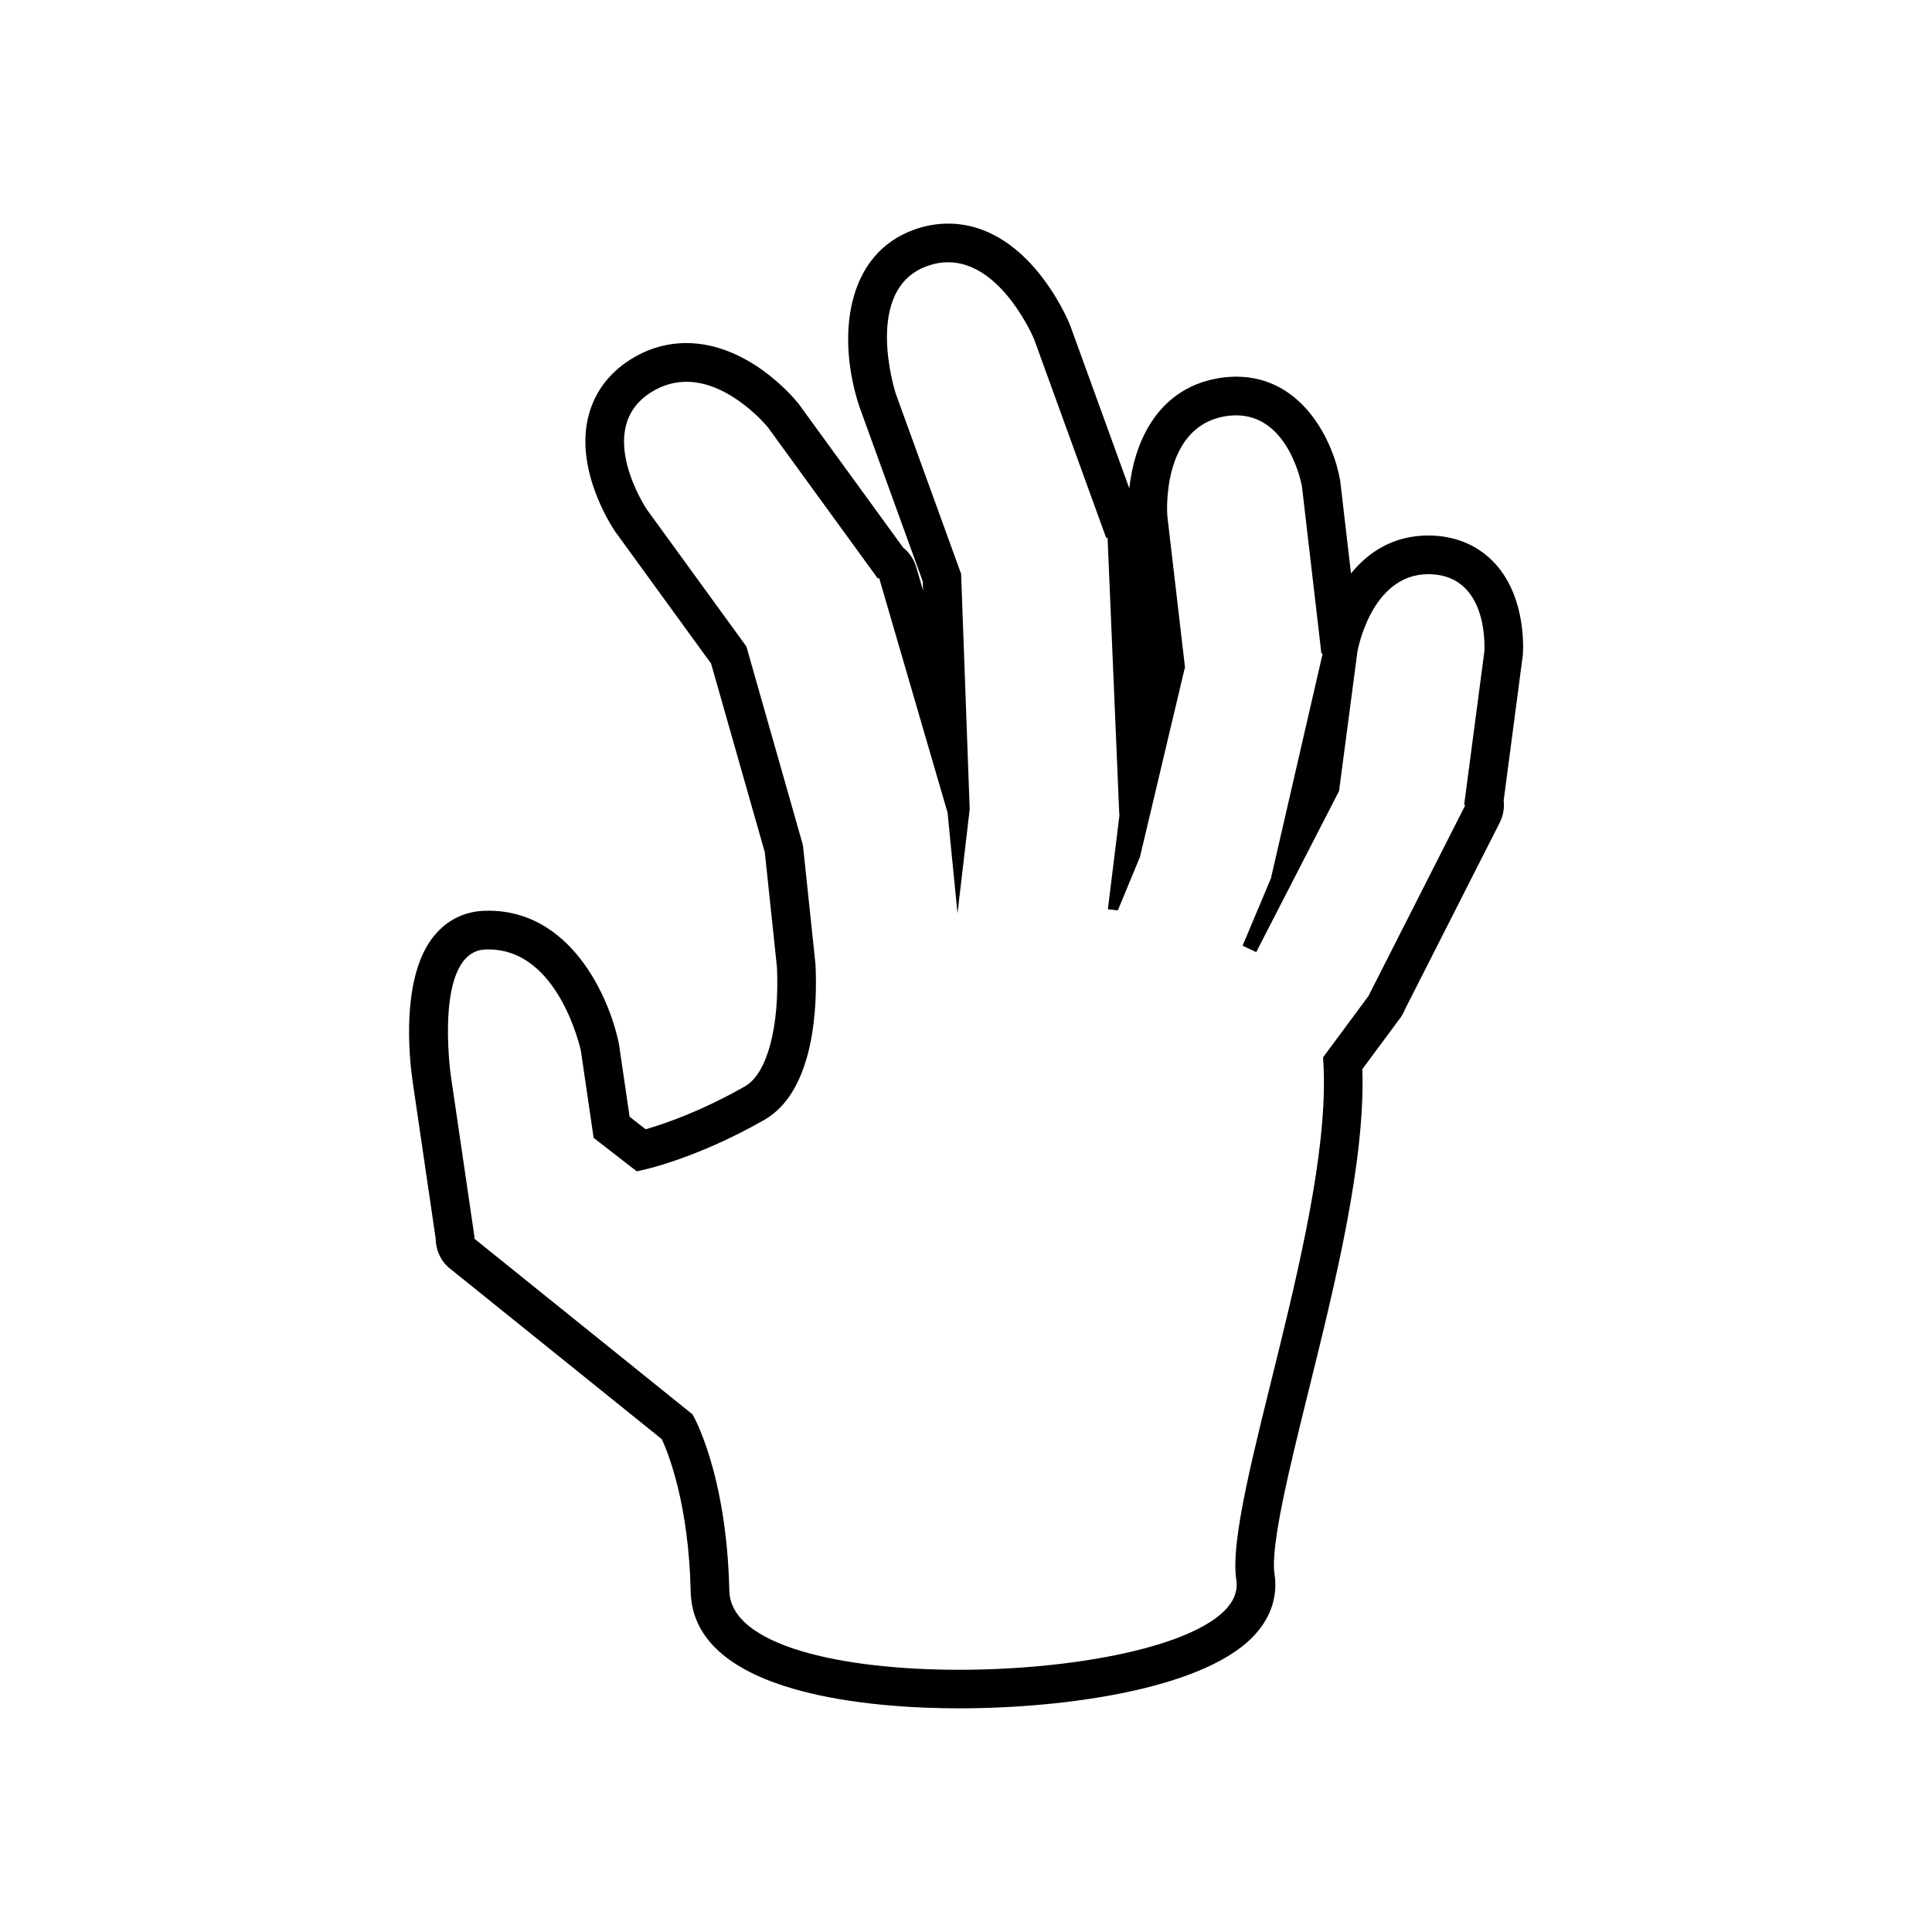 <svg xmlns="http://www.w3.org/2000/svg" xmlns:xlink="http://www.w3.org/1999/xlink" version="1.1" id="Layer_1" x="0px" y="0px" width="100px" height="100px" viewBox="0 0 100 100" enable-background="new 0 0 100 100" xml:space="preserve">
<path fill="#000000" d="M49.072,13.574c2.793,0,4.45,3.975,4.45,3.975l3.734,10.293l0.071-0.019l0.607,14.341l0.011,0.013  l-0.602,4.887c0.168,0.017,0.34,0.035,0.516,0.057l1.146-2.768l2.329-9.821l-0.915-7.844c0,0-0.352-4.534,2.944-5.132  c0.218-0.039,0.423-0.058,0.618-0.058c2.771,0,3.408,3.68,3.408,3.68l1.007,8.65l0.067-0.007L65.799,45.39l0.008,0.015l-1.493,3.548  c0.23,0.101,0.463,0.214,0.699,0.325l0.005,0.01l4.291-8.344l0.949-7.206c0,0,0.688-4.019,3.675-4.019c0.037,0,0.075,0,0.114,0.002  c3.081,0.104,2.781,4.015,2.781,4.015l-1.045,7.93l0.061,0.009l-4.987,9.827l0.005,0.011l-2.382,3.217  c0.62,8.123-5.132,22.875-4.488,27.058c0.448,2.916-7.196,4.64-14.348,4.64c-6.093,0-11.83-1.252-11.894-4.087  c-0.139-6.162-1.906-9.134-1.906-9.134l-11.311-9.109l0.033-0.027l-1.237-8.435c0,0-0.893-6.363,1.778-6.488  c0.062-0.003,0.124-0.004,0.185-0.004c3.66,0,4.775,5.247,4.775,5.247l0.659,4.505l2.233,1.732c0.278-0.055,2.995-0.611,6.591-2.656  c2.64-1.502,2.761-5.971,2.66-8.06l-0.651-6.17l-2.926-10.28l-5.154-7.094c0,0-2.801-4.173,0.229-6.068  c0.616-0.385,1.23-0.538,1.819-0.538c2.311,0,4.224,2.362,4.224,2.362l5.688,7.825l0.065-0.033l3.523,12.083l0.012,0.005  l0.521,5.273l0.631-5.391l-0.444-12.183l-3.383-9.328c0,0-1.766-5.423,1.657-6.615C48.388,13.63,48.738,13.574,49.072,13.574   M49.072,11.574L49.072,11.574c-0.57,0-1.145,0.099-1.707,0.295c-3.624,1.262-4.044,5.614-2.902,9.123  c0.007,0.021,0.014,0.042,0.021,0.062l3.276,9.033l0.018,0.477l-0.354-1.212c-0.117-0.4-0.354-0.75-0.674-1.005l-5.382-7.403  c-0.021-0.028-0.042-0.056-0.063-0.083c-0.257-0.317-2.604-3.104-5.778-3.104c-1.017,0-1.986,0.283-2.88,0.842  c-1.182,0.739-1.954,1.819-2.232,3.124c-0.577,2.703,1.198,5.451,1.403,5.755c0.014,0.021,0.028,0.041,0.042,0.061l4.946,6.807  l2.782,9.773l0.627,5.94c0.14,3.098-0.507,5.517-1.654,6.169c-2.254,1.282-4.113,1.926-5.141,2.221l-0.832-0.646l-0.542-3.708  c-0.006-0.042-0.014-0.084-0.023-0.126c-0.539-2.537-2.563-6.83-6.731-6.831c-0.093,0-0.186,0.002-0.28,0.007  c-1.001,0.047-1.877,0.488-2.53,1.276c-1.733,2.09-1.306,6.259-1.134,7.488l1.201,8.189c0.006,0.599,0.263,1.177,0.729,1.552  l10.978,8.841c0.369,0.803,1.394,3.418,1.494,7.89c0.124,5.454,9.757,6.042,13.894,6.042c5.555,0,12.921-1.025,15.401-3.915  c0.974-1.136,1.04-2.274,0.924-3.029c-0.225-1.461,0.791-5.565,1.773-9.534c1.379-5.572,2.932-11.849,2.773-16.607l1.954-2.638  c0.106-0.144,0.191-0.299,0.255-0.461l4.903-9.662c0.181-0.356,0.248-0.752,0.203-1.139l0.98-7.444  c0.005-0.036,0.009-0.072,0.012-0.108c0.022-0.293,0.174-2.917-1.402-4.677c-0.831-0.929-1.975-1.444-3.306-1.489  c-0.061-0.002-0.122-0.003-0.182-0.003c-1.8,0-3.101,0.85-4.004,1.965l-0.552-4.738c-0.004-0.037-0.01-0.073-0.016-0.11  c-0.319-1.846-1.854-5.338-5.378-5.338c-0.318,0-0.646,0.03-0.975,0.089c-3.194,0.58-4.314,3.444-4.554,5.694l-3.053-8.415  c-0.011-0.029-0.021-0.059-0.034-0.087C55.146,16.247,53.082,11.574,49.072,11.574L49.072,11.574z"/>
</svg>
